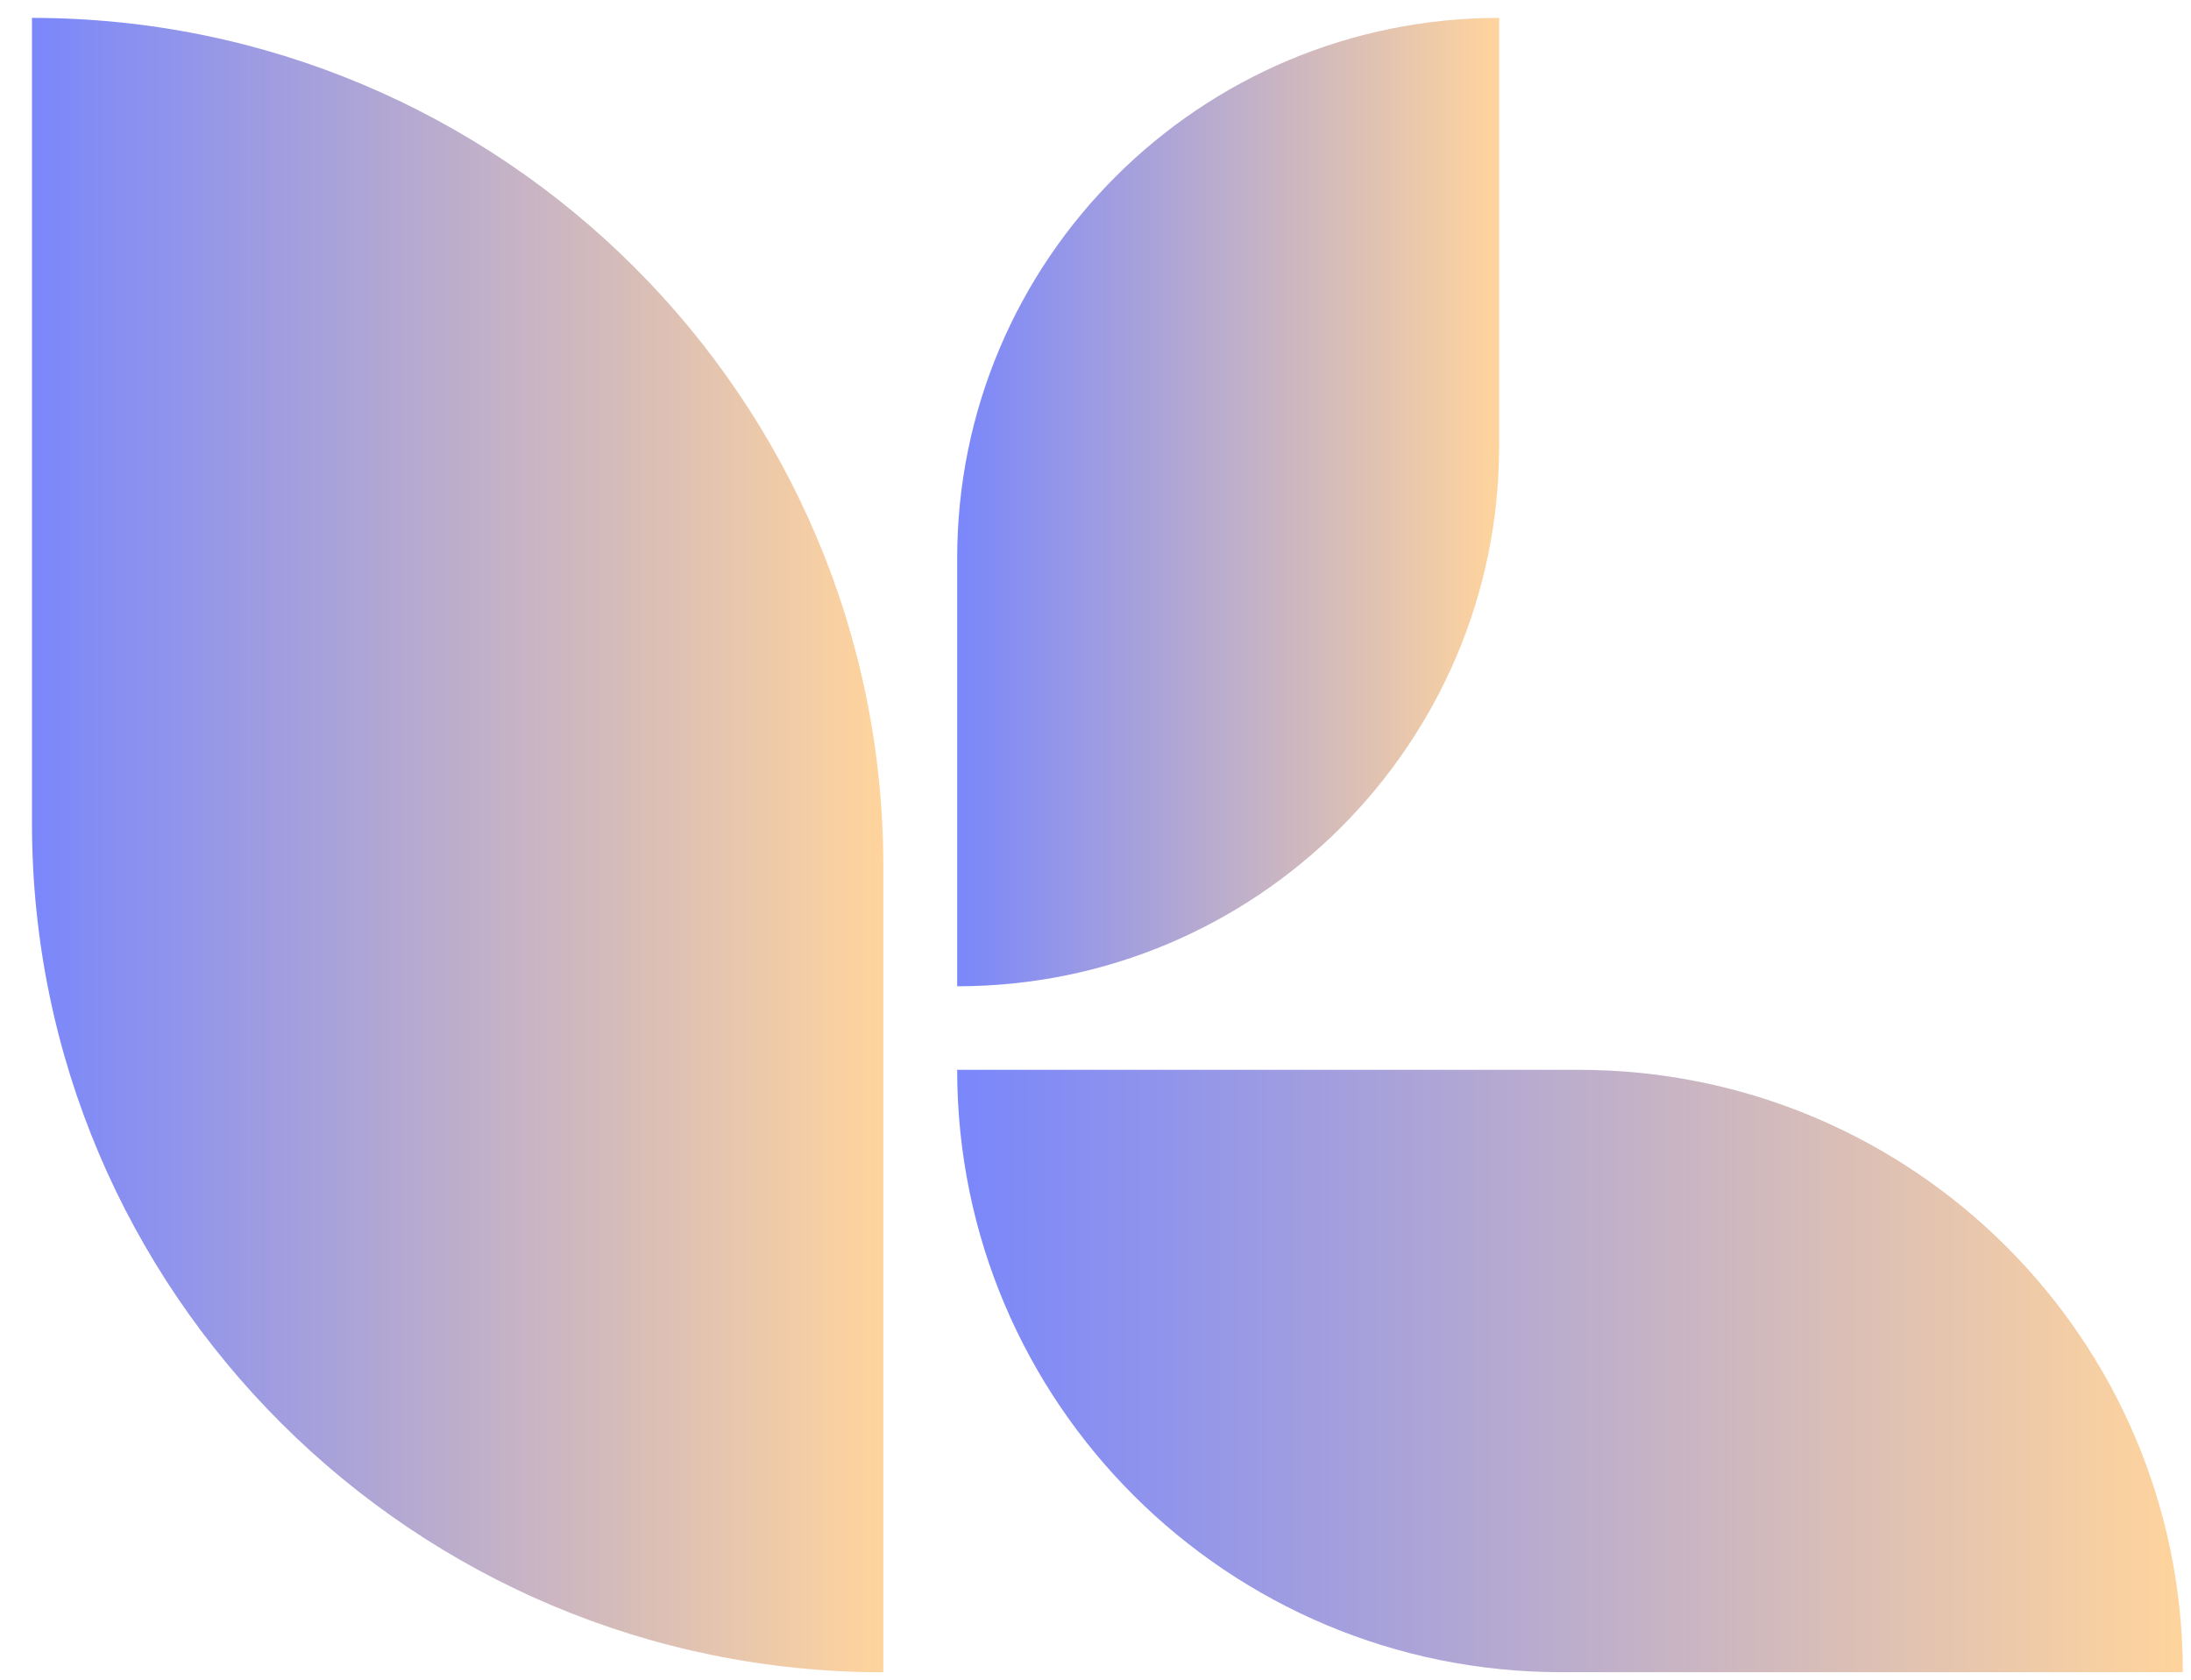 <svg width="30" height="23" viewBox="0 0 30 23" fill="none" xmlns="http://www.w3.org/2000/svg">
<path d="M12.095 22.898C5.663 22.898 0.438 17.688 0.438 11.275V0.245C6.87 0.245 12.095 5.454 12.095 11.867V22.898Z" fill="url(#paint0_linear_1_1743)"/>
<path d="M13.106 13.505V7.645C13.106 3.56 16.431 0.245 20.527 0.245V6.105C20.527 10.19 17.203 13.505 13.106 13.505Z" fill="url(#paint1_linear_1_1743)"/>
<path d="M29.888 22.897H21.378C16.807 22.897 13.106 19.207 13.106 14.649H21.616C26.188 14.649 29.888 18.339 29.888 22.897Z" fill="url(#paint2_linear_1_1743)"/>
<defs>
<linearGradient id="paint0_linear_1_1743" x1="0.438" y1="11.571" x2="12.095" y2="11.571" gradientUnits="userSpaceOnUse">
<stop stop-color="#7A87FB"/>
<stop offset="1" stop-color="#FFD49C"/>
</linearGradient>
<linearGradient id="paint1_linear_1_1743" x1="13.106" y1="6.875" x2="20.527" y2="6.875" gradientUnits="userSpaceOnUse">
<stop stop-color="#7A87FB"/>
<stop offset="1" stop-color="#FFD49C"/>
</linearGradient>
<linearGradient id="paint2_linear_1_1743" x1="13.106" y1="18.773" x2="29.888" y2="18.773" gradientUnits="userSpaceOnUse">
<stop stop-color="#7A87FB"/>
<stop offset="1" stop-color="#FFD49C"/>
</linearGradient>
</defs>
</svg>
